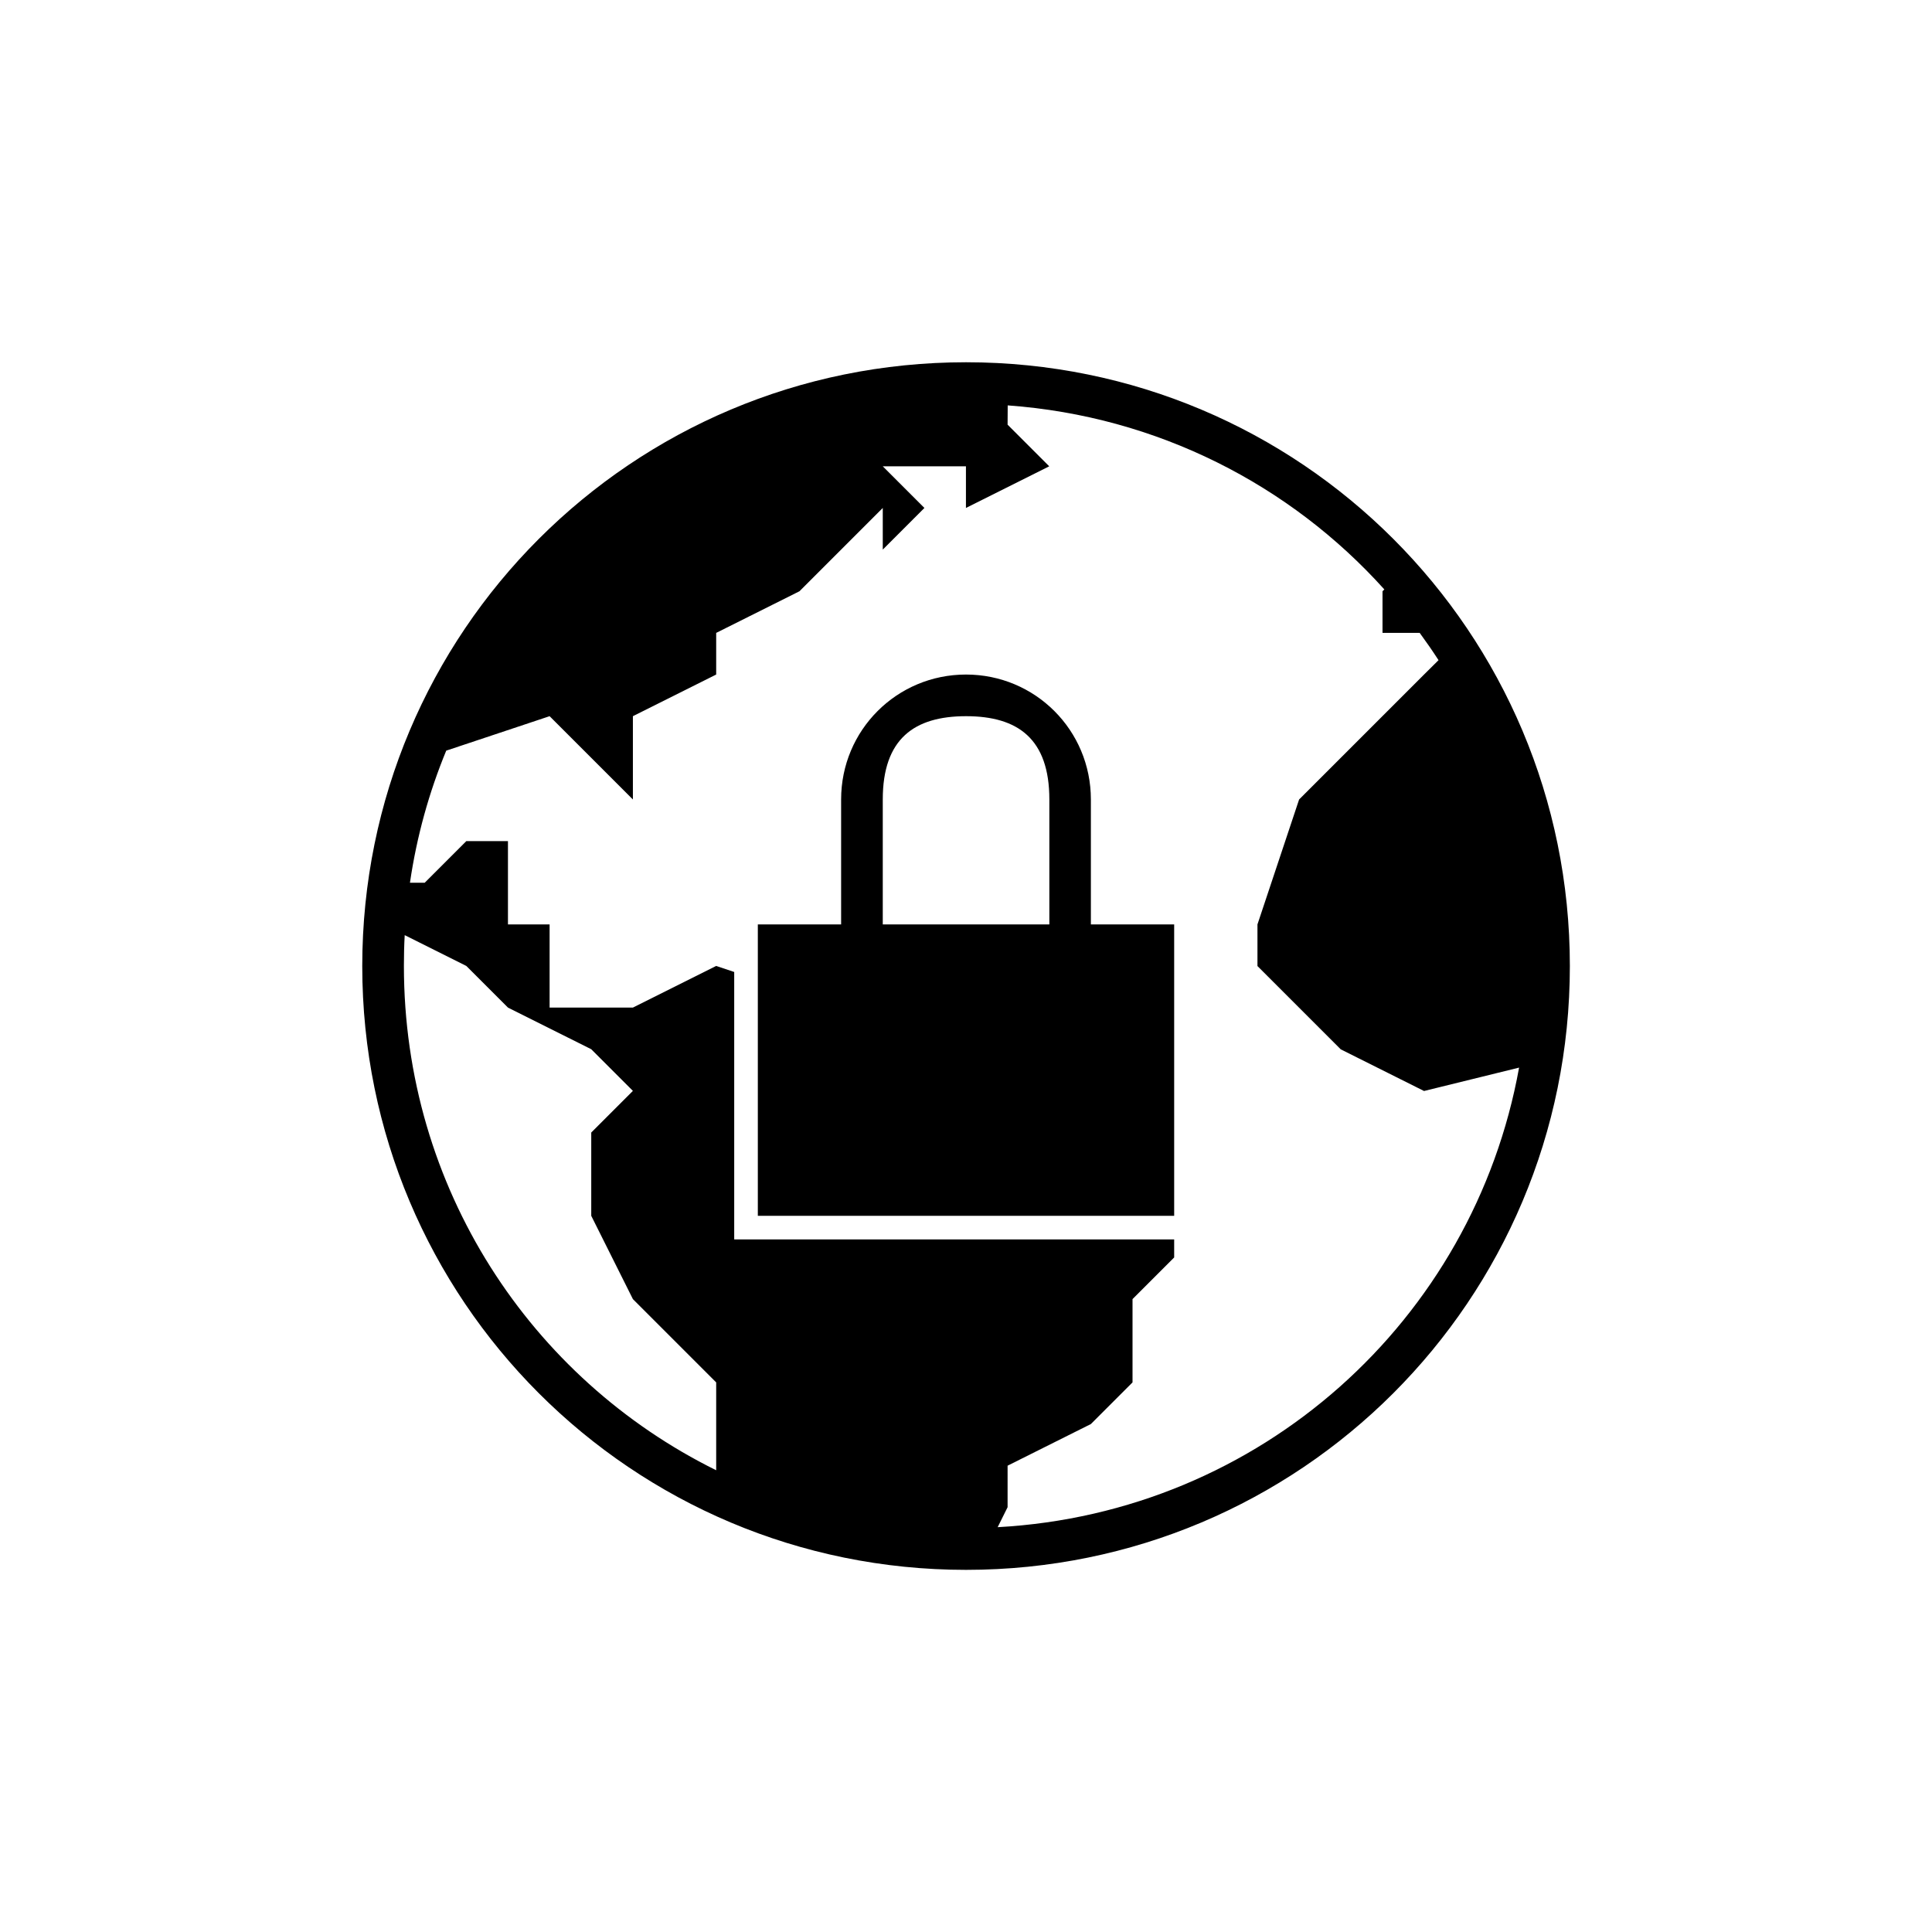<?xml version='1.0' encoding='UTF-8'?>
<svg xmlns:inkscape="http://www.inkscape.org/namespaces/inkscape" xmlns:sodipodi="http://sodipodi.sourceforge.net/DTD/sodipodi-0.dtd" xmlns="http://www.w3.org/2000/svg" xmlns:svg="http://www.w3.org/2000/svg" xmlns:rdf="http://www.w3.org/1999/02/22-rdf-syntax-ns#" xmlns:cc="http://creativecommons.org/ns#" xmlns:dc="http://purl.org/dc/elements/1.1/" width="64" height="64" version="1.1" viewBox="0 0 16.933 16.933" id="svg7" sodipodi:docname="preferences-web-browser-ssl.svg" inkscape:version="1.4.2 (ebf0e940d0, 2025-05-08)">
  <sodipodi:namedview id="namedview7" pagecolor="#9c4444" bordercolor="#000000" borderopacity="0.25" inkscape:showpageshadow="2" inkscape:pageopacity="0.0" inkscape:pagecheckerboard="0" inkscape:deskcolor="#d1d1d1" inkscape:zoom="4.3531261" inkscape:cx="36.410615" inkscape:cy="40.200995" inkscape:window-width="1543" inkscape:window-height="1372" inkscape:window-x="0" inkscape:window-y="0" inkscape:window-maximized="0" inkscape:current-layer="svg7" showgrid="false"/>
  <defs id="defs2">
    <style id="current-color-scheme" type="text/css">.ColorScheme-Text {color:#000000} .ColorScheme-Highlight {color:#3b4252}</style>
  </defs>
  <path id="rect6" class="ColorScheme-Text" style="baseline-shift:baseline;display:inline;overflow:visible;vector-effect:none;fill:#000000;stroke-width:0.365;enable-background:accumulate;stop-color:#000000" d="m 8.467,3.175 c -2.928,0 -5.292,2.363 -5.292,5.292 0,2.928 2.363,5.292 5.292,5.292 2.928,0 5.292,-2.363 5.292,-5.292 0,-2.928 -2.363,-5.292 -5.292,-5.292 z m 0.365,0.378 c 1.312,0.095 2.477,0.697 3.301,1.613 l -0.016,0.016 v 0.365 h 0.326 c 0.057,0.078 0.112,0.157 0.165,0.239 L 12.481,5.912 11.751,6.642 11.386,7.007 11.021,8.102 v 0.365 l 0.365,0.365 0.365,0.365 0.73,0.365 0.833,-0.205 C 12.914,11.572 11.047,13.259 8.744,13.385 l 0.087,-0.175 V 12.846 L 9.561,12.481 9.926,12.116 V 11.386 L 10.291,11.021 V 10.863 H 6.435 V 8.519 L 6.277,8.466 5.547,8.831 H 4.817 V 8.102 H 4.452 V 7.372 H 4.087 L 3.722,7.737 H 3.593 C 3.652,7.332 3.76,6.945 3.911,6.579 L 4.817,6.277 5.182,6.642 5.547,7.007 V 6.277 L 6.277,5.912 V 5.547 L 7.007,5.182 7.737,4.452 V 4.817 L 8.102,4.452 7.737,4.087 H 8.466 V 4.452 L 9.196,4.087 8.831,3.722 Z M 8.467,5.912 c -0.607,0 -1.095,0.488 -1.095,1.095 V 8.102 H 6.642 V 10.656 H 10.291 V 8.102 H 9.561 V 7.007 c 0,-0.607 -0.488,-1.095 -1.095,-1.095 z m 0,0.365 c 0.455,0 0.73,0.199 0.73,0.73 V 8.102 H 7.737 V 7.007 c 0,-0.531 0.275,-0.73 0.73,-0.73 z M 3.547,8.196 4.087,8.466 4.452,8.831 5.182,9.196 5.547,9.561 5.182,9.926 v 0.73 l 0.365,0.73 0.73,0.73 v 0.77 C 4.651,12.083 3.54,10.411 3.54,8.466 c 0,-0.091 0.002,-0.181 0.007,-0.27 z"/>
</svg>
